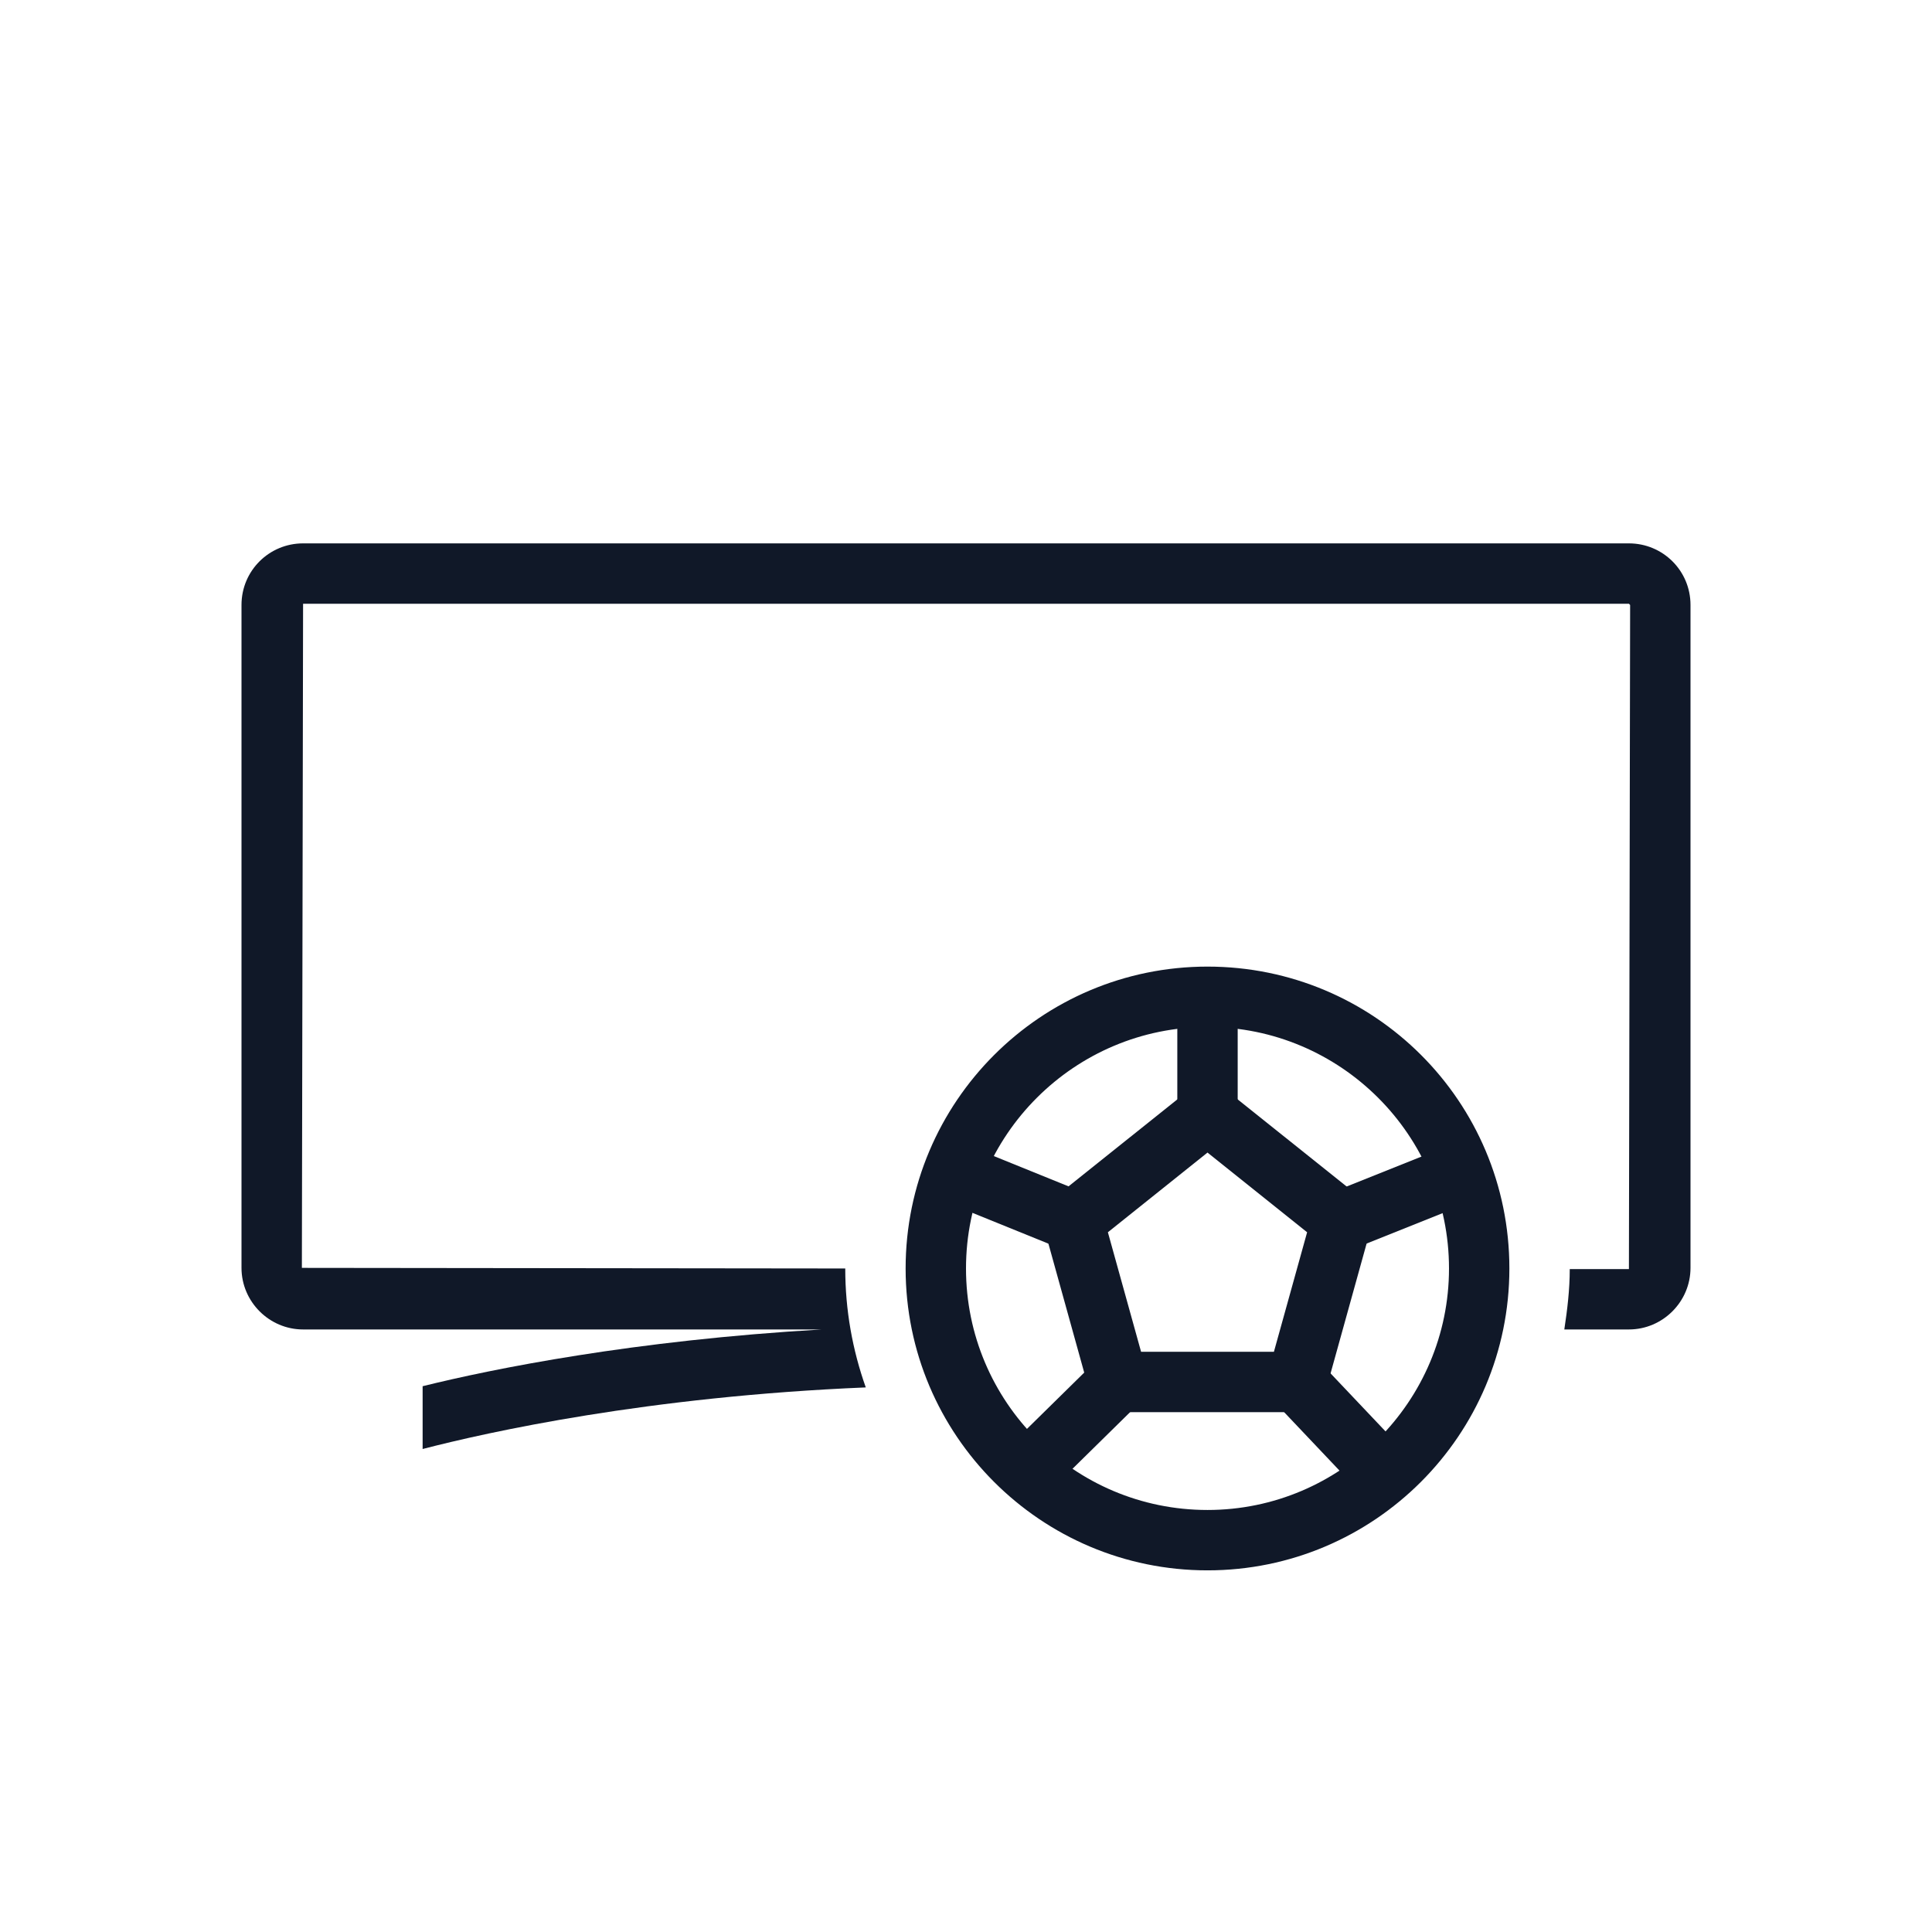 <?xml version="1.0" encoding="UTF-8"?>
<svg width="80px" height="80px" viewBox="0 0 80 80" version="1.1" xmlns="http://www.w3.org/2000/svg" xmlns:xlink="http://www.w3.org/1999/xlink">
    <!-- Generator: Sketch 57.1 (83088) - https://sketch.com -->
    <title>169-B80px</title>
    <desc>Created with Sketch.</desc>
    <g id="169-B80px" stroke="none" stroke-width="1" fill="none" fill-rule="evenodd">
        <g>
            <path d="M67.45,22.5 L12.55,22.5 C11.15,22.5 10,23.625 10,25.05 L10,52.5 C10,53.9 11.15,55.05 12.55,55.05 L34.025,55.05 C26.25,55.5 20.425,56.675 17.5,57.4 L17.5,60 C20.2,59.3 26.825,57.825 35.85,57.45 C35.3,55.9 35,54.25 35,52.525 L12.5,52.5 L12.55,25 L67.45,25 L67.5,25.05 L67.45,52.55 L65,52.55 C65,53.4 64.9,54.225 64.775,55.05 L67.45,55.05 C68.85,55.05 70,53.9 70,52.5 L70,25.05 C70,23.625 68.85,22.5 67.45,22.5 Z" id="Path" fill="#101828" fill-rule="nonzero"></path>
            <g id="Group" transform="translate(37.5, 40)" fill="#101828" fill-rule="nonzero">
                <path d="M12.5,2.525 C18,2.525 22.5,7 22.5,12.525 C22.5,18.025 18.025,22.525 12.5,22.525 C6.975,22.525 2.5,18.05 2.5,12.525 C2.5,7 7,2.525 12.5,2.525 L12.5,2.525 Z M12.5,0.025 C5.6,0.025 0,5.625 0,12.525 C0,19.425 5.6,25.025 12.5,25.025 C19.4,25.025 25,19.425 25,12.525 C25,5.6 19.4,0.025 12.5,0.025 L12.5,0.025 Z" id="Shape"></path>
                <path d="M17.15,18.475 L7.85,18.475 L5.525,10.1 L12.5,4.525 L19.475,10.1 L17.15,18.475 Z M9.75,15.975 L15.25,15.975 L16.625,11.025 L12.5,7.725 L8.375,11.025 L9.75,15.975 Z" id="Shape"></path>
                <rect id="Rectangle" x="11.25" y="0.25" width="2.5" height="5.875"></rect>
                <polygon id="Rectangle" transform="translate(6.543, 19.427) rotate(-44.522) translate(-6.543, -19.427) " points="3.393 18.177 9.693 18.177 9.693 20.677 3.393 20.677"></polygon>
                <polygon id="Rectangle" transform="translate(18.308, 19.438) rotate(-43.456) translate(-18.308, -19.438) " points="17.058 16.388 19.558 16.388 19.558 22.488 17.058 22.488"></polygon>
                <polygon id="Path" points="6.475 11.725 0.925 9.475 1.875 7.15 7.425 9.4"></polygon>
                <polygon id="Rectangle" transform="translate(21.027, 9.371) rotate(-21.801) translate(-21.027, -9.371) " points="17.827 8.121 24.227 8.121 24.227 10.621 17.827 10.621"></polygon>
            </g>
            <rect id="Rectangle" x="0" y="0" width="80" height="80"></rect>
        </g>
    </g>
</svg>